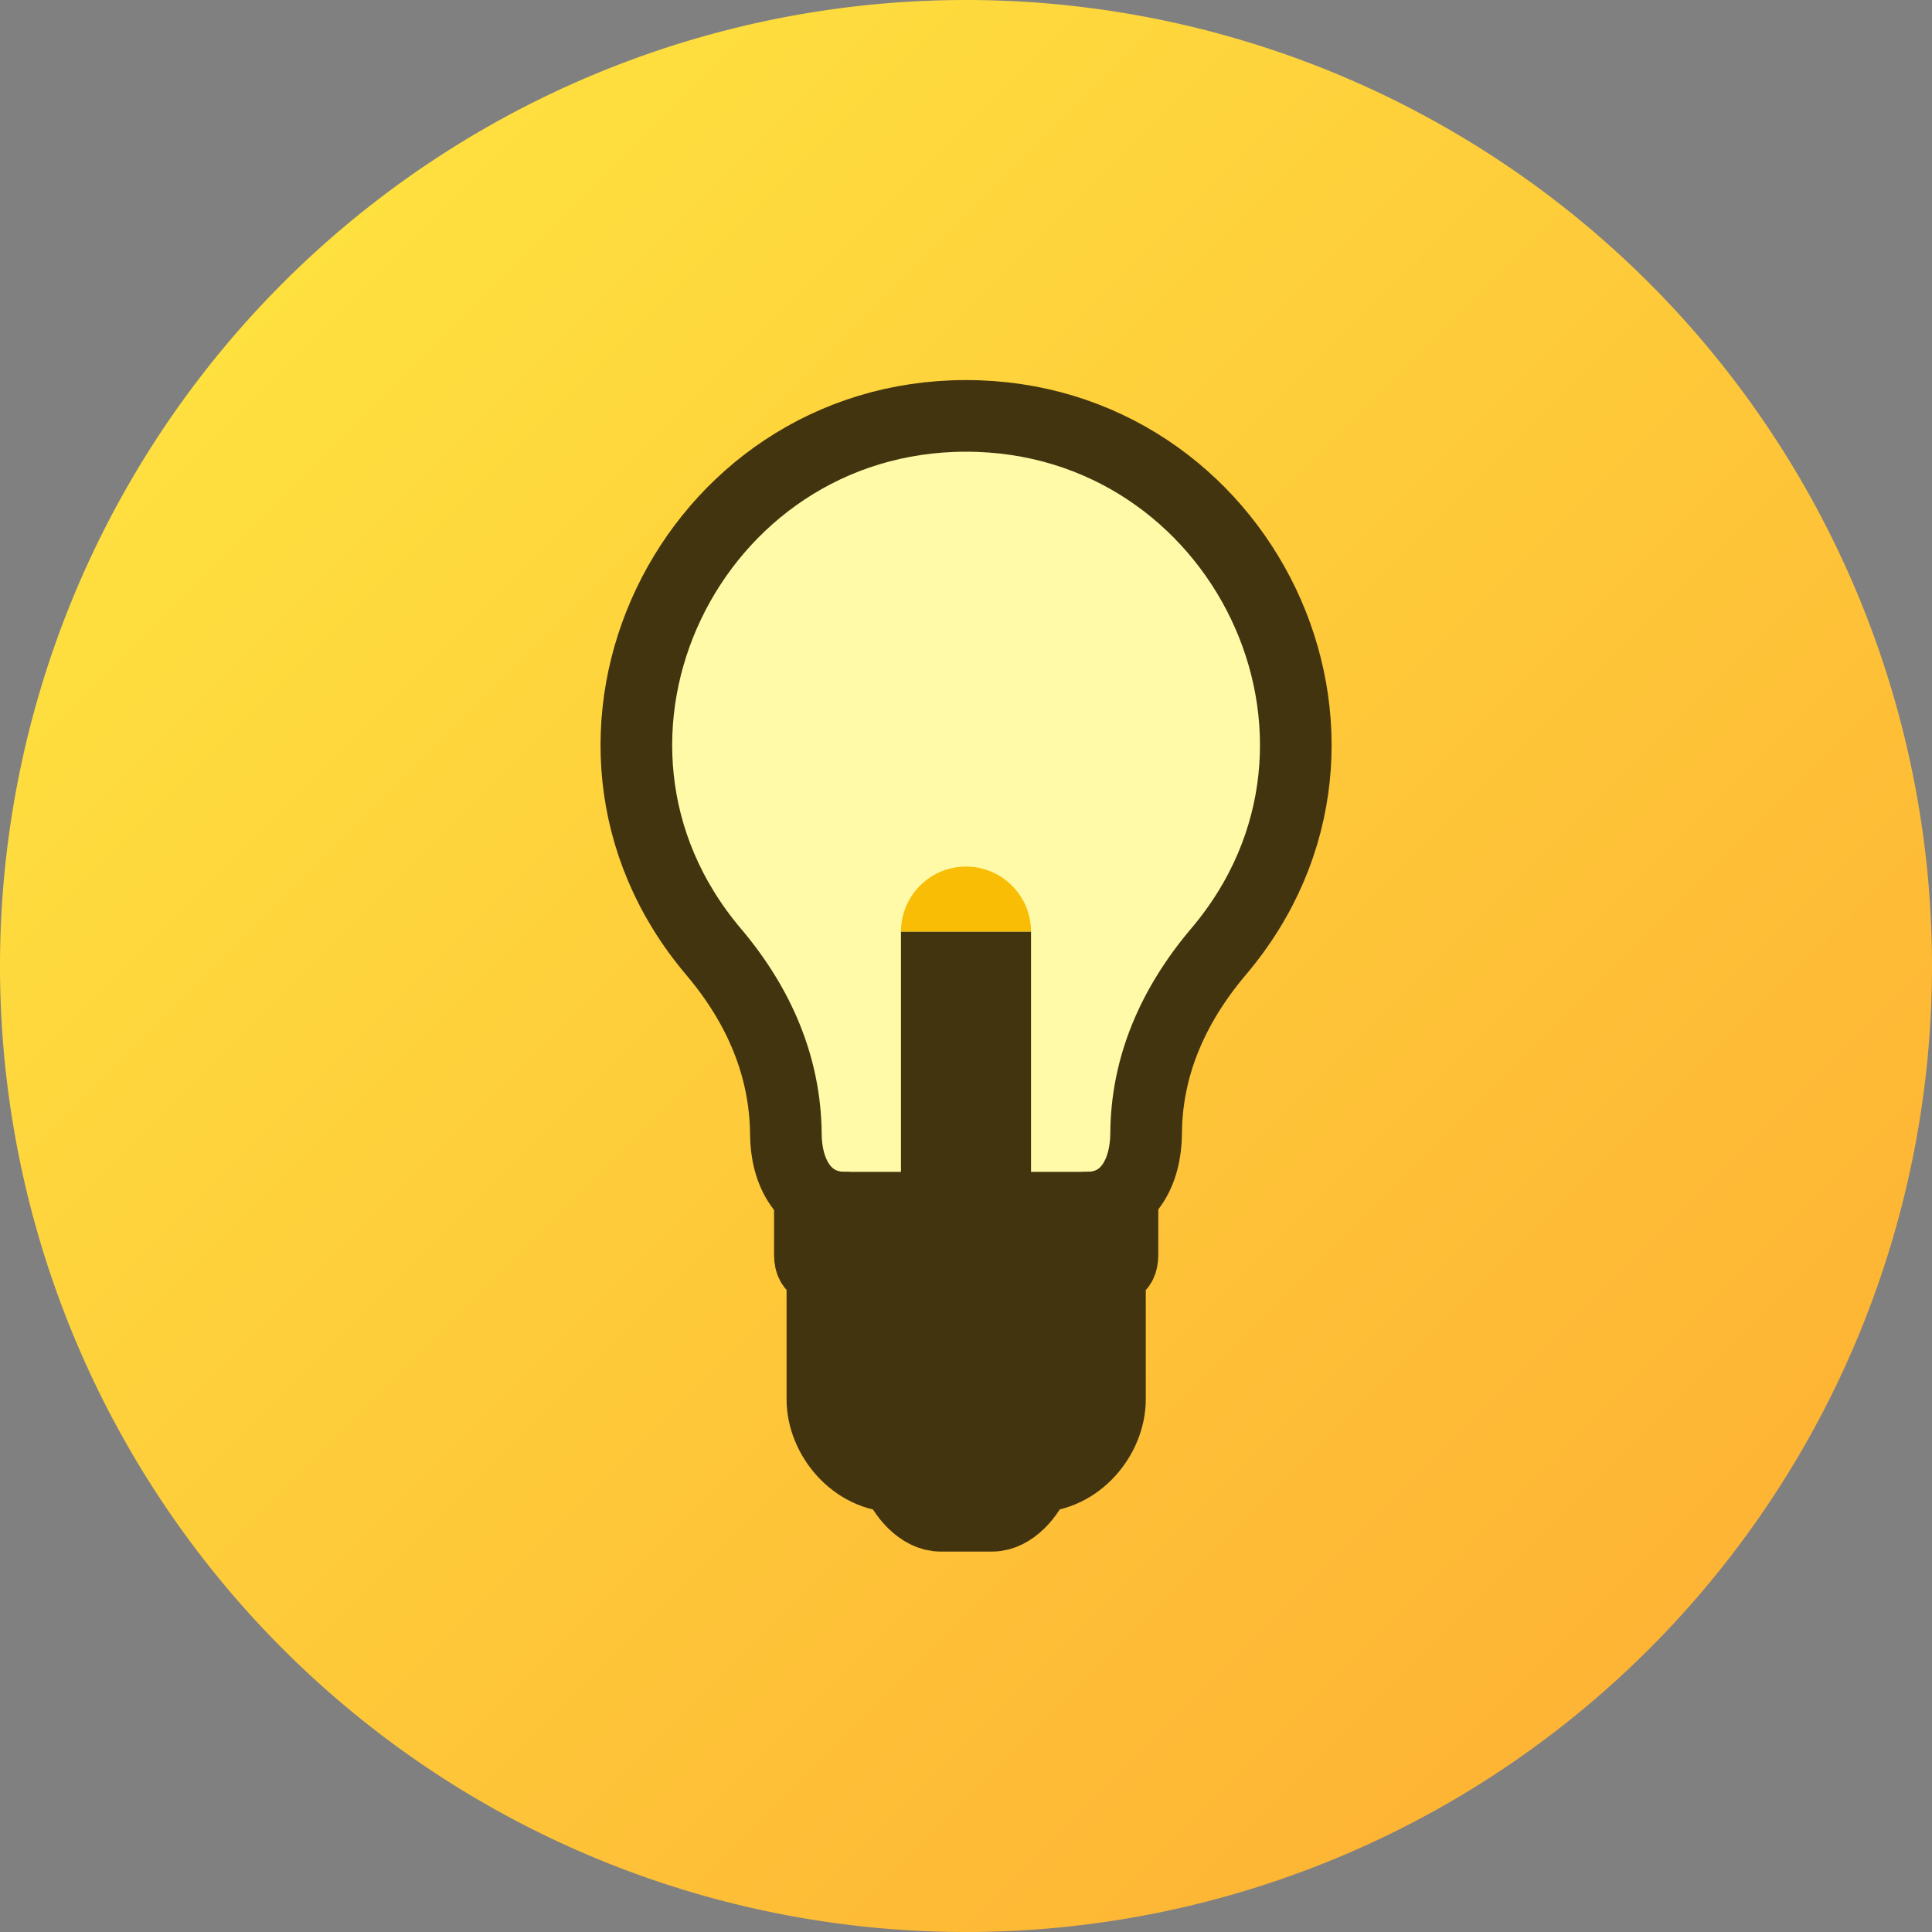 <?xml version="1.0" encoding="UTF-8"?>
<svg width="21" height="21" version="1.1" viewBox="0 0 5.556 5.556" xmlns="http://www.w3.org/2000/svg" xmlns:cc="http://creativecommons.org/ns#" xmlns:dc="http://purl.org/dc/elements/1.1/" xmlns:rdf="http://www.w3.org/1999/02/22-rdf-syntax-ns#" xmlns:xlink="http://www.w3.org/1999/xlink"><rect x="0" y="0" width="5.556" height="5.556" fill="#808080" stroke="none"/><title>MyBB Vector Smiley - Lightbulb</title><defs><linearGradient id="linearGradient188" x1="-76.974" x2="-73.139" y1="106.84" y2="110.676" gradientTransform="matrix(1.024 0 0 1.024 79.665 -108.632)" gradientUnits="userSpaceOnUse"><stop stop-color="#fee03f" offset="0"/><stop stop-color="#feb434" offset="1"/></linearGradient></defs><path d="M 5.556,2.778 A 2.778,2.778 0 0 1 2.778,5.556 2.778,2.778 0 0 1 0,2.778 2.778,2.778 0 0 1 2.778,0 2.778,2.778 0 0 1 5.556,2.778 Z" fill="url(#linearGradient188)" style="paint-order:normal"/><path d="m2.981 4.246c-0.02 0.052-0.07 0.113-0.128 0.113h-0.148c-0.058 0-0.108-0.061-0.128-0.113" fill="none" stop-color="#000000" stroke="#433410" stroke-linecap="round" stroke-linejoin="round" stroke-width=".206" style="font-variation-settings:normal"/><g><path d="m2.431 3.473c-0.121 0-0.171-0.106-0.171-0.213-0.002-0.192-0.076-0.367-0.208-0.523-0.519-0.613-0.067-1.541 0.726-1.541 0.793 0 1.246 0.928 0.726 1.541-0.132 0.156-0.207 0.331-0.208 0.523-7.65e-4 0.107-0.05 0.213-0.171 0.213" fill="#fffaa7" stop-color="#000000" stroke="#433410" stroke-linecap="round" stroke-linejoin="round" stroke-width=".206" style="font-variation-settings:normal"/><path d="m2.591 2.679h0.374v0.98h-0.374z" fill="#433410"/><path d="m2.978 4.246c0.121 0 0.214-0.113 0.214-0.222v-0.332c0-0.055 0.036-0.031 0.036-0.084v-0.135h-0.899v0.135c0 0.052 0.036 0.029 0.036 0.084v0.332c0 0.109 0.093 0.222 0.214 0.222h0.2z" fill="#433410" stop-color="#000000" stroke="#433410" stroke-linecap="round" stroke-linejoin="round" stroke-width=".206" style="font-variation-settings:normal"/><path d="m2.965 2.679h-0.374c3e-6 -0.103 0.084-0.187 0.187-0.187 0.103 0 0.187 0.084 0.187 0.187z" fill="#f9bd06"/></g></svg>
